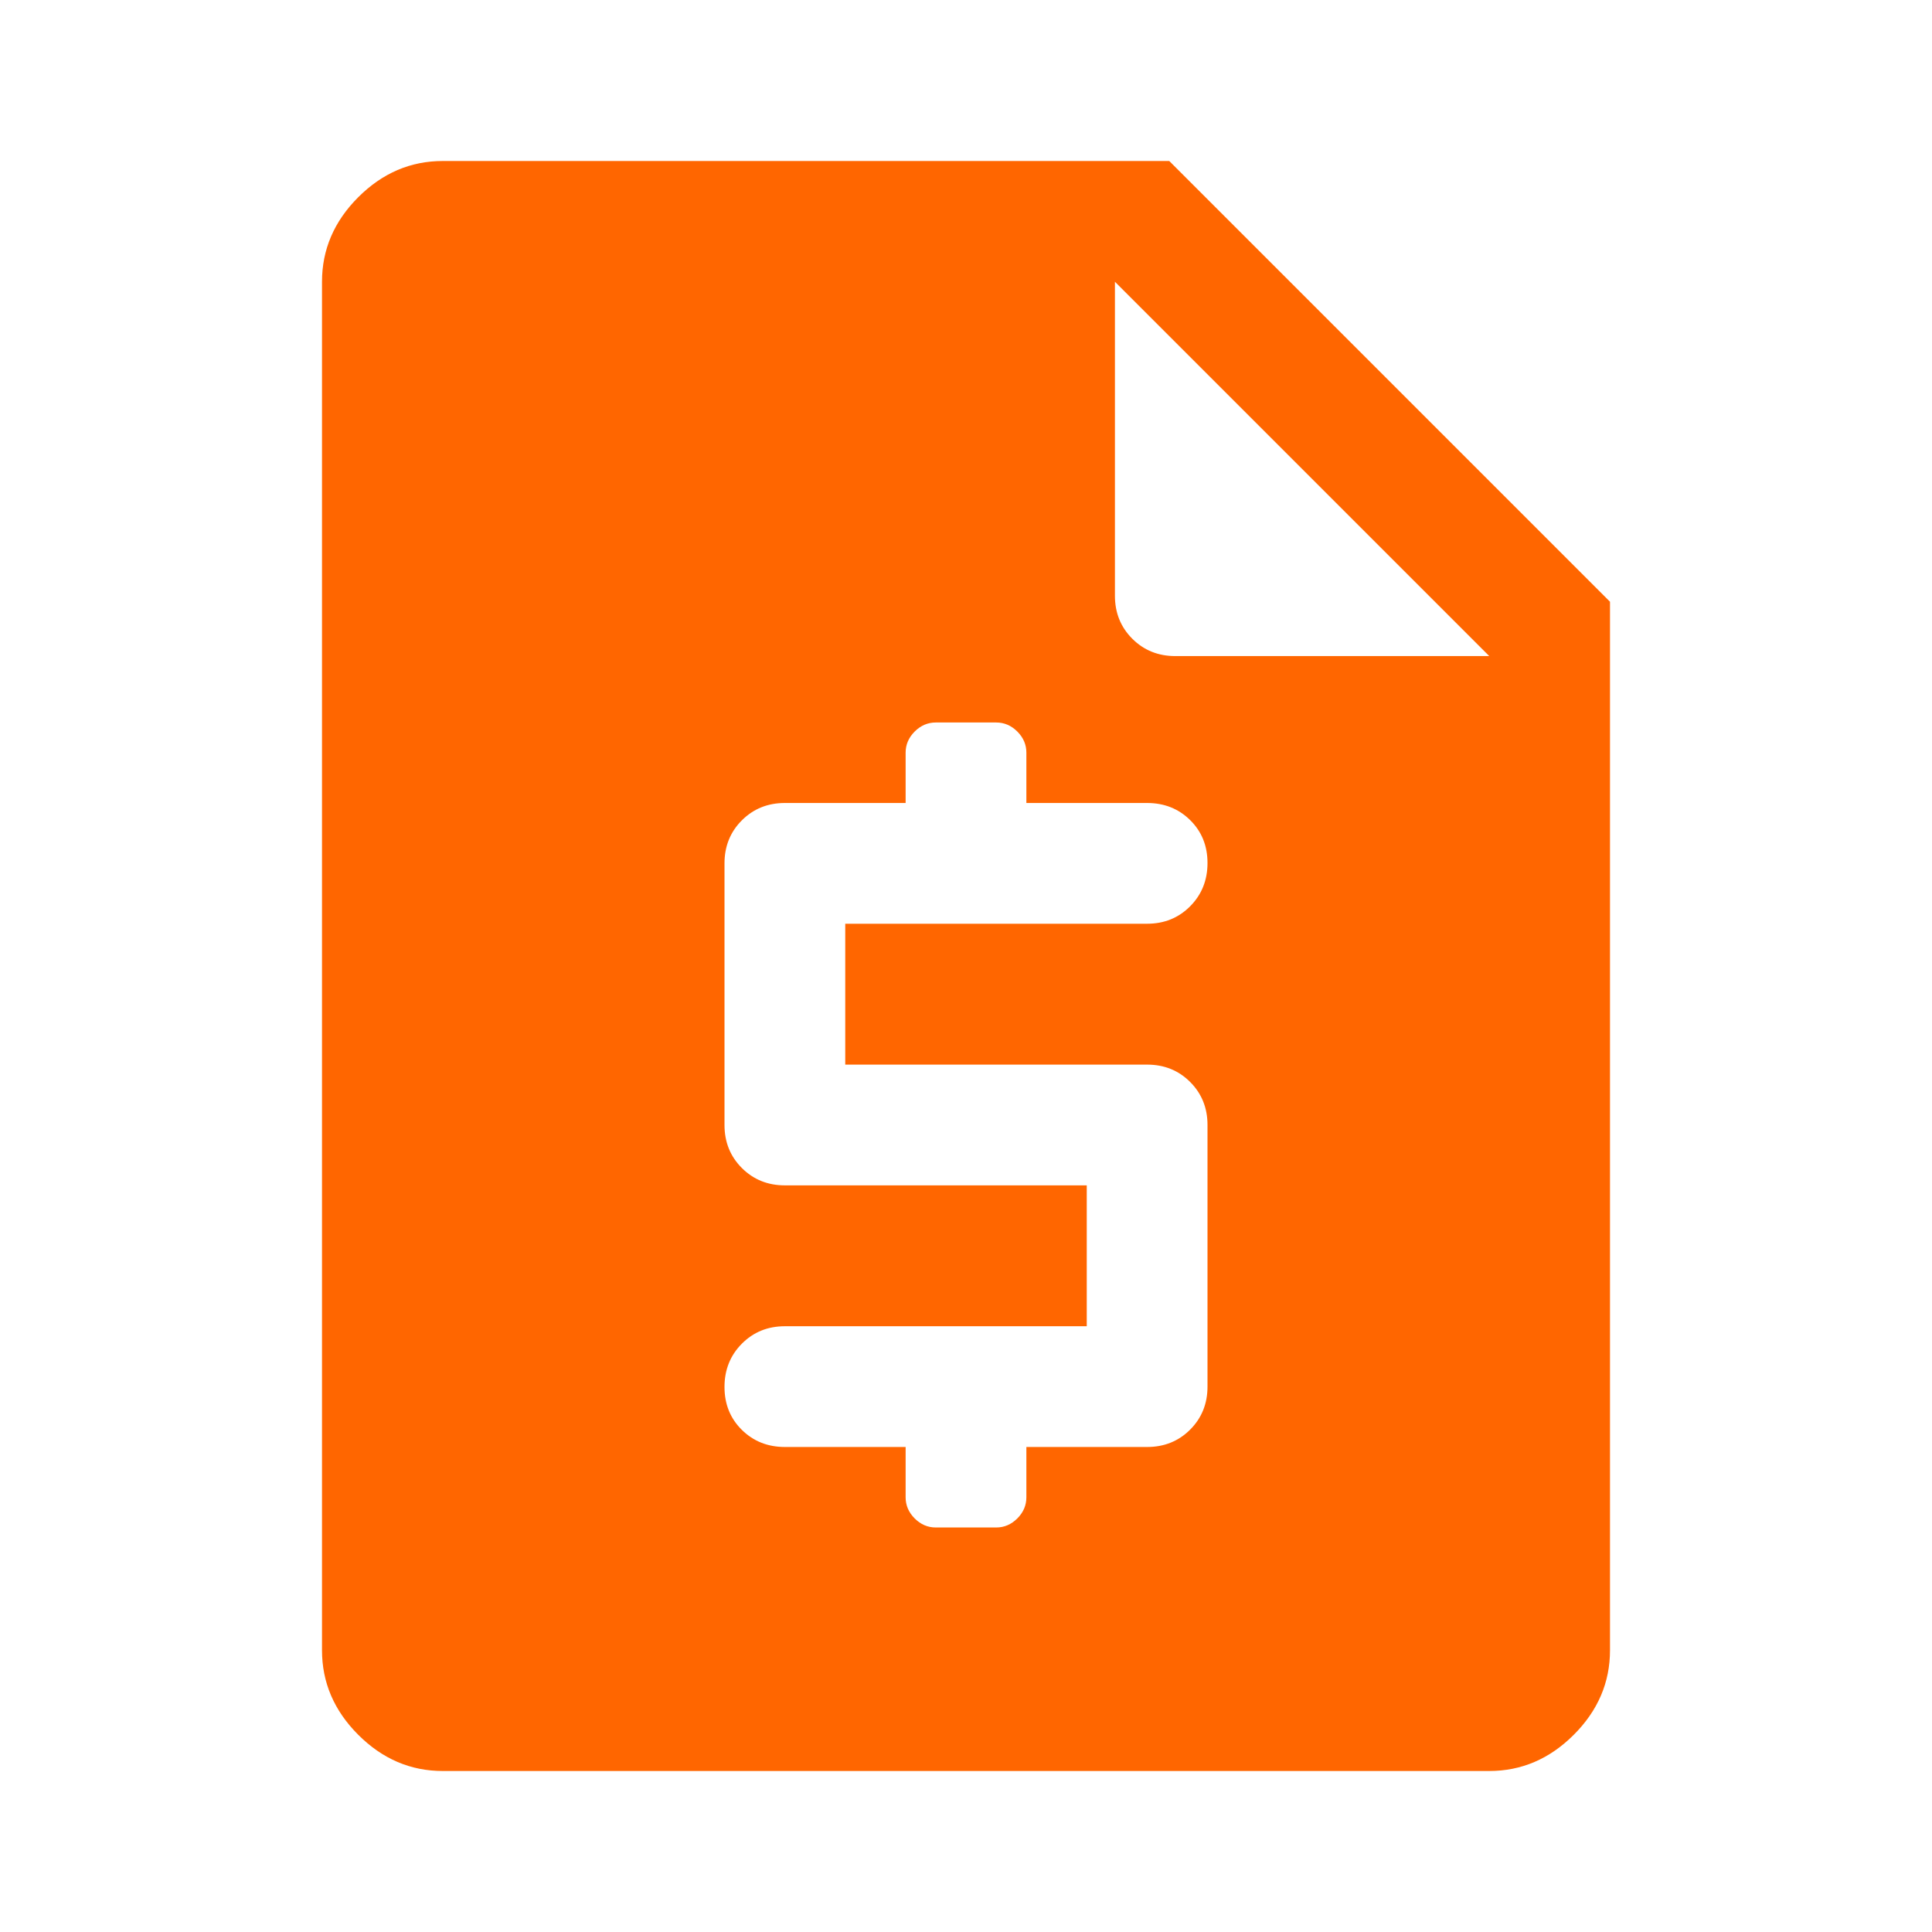 <?xml version="1.0" encoding="UTF-8" standalone="no"?>
<svg
   height="48"
   viewBox="0 -960 960 960"
   width="48"
   version="1.1"
   id="svg13502"
   sodipodi:docname="financial-report.svg"
   inkscape:version="1.2.2 (732a01da63, 2022-12-09)"
   xmlns:inkscape="http://www.inkscape.org/namespaces/inkscape"
   xmlns:sodipodi="http://sodipodi.sourceforge.net/DTD/sodipodi-0.dtd"
   xmlns="http://www.w3.org/2000/svg"
   xmlns:svg="http://www.w3.org/2000/svg">
  <defs
     id="defs13506" />
  <sodipodi:namedview
     id="namedview13504"
     pagecolor="#ffffff"
     bordercolor="#000000"
     borderopacity="0.25"
     inkscape:showpageshadow="2"
     inkscape:pageopacity="0.0"
     inkscape:pagecheckerboard="0"
     inkscape:deskcolor="#d1d1d1"
     showgrid="false"
     inkscape:zoom="10.770833"
     inkscape:cx="23.767892"
     inkscape:cy="24.046422"
     inkscape:window-width="1366"
     inkscape:window-height="697"
     inkscape:window-x="-8"
     inkscape:window-y="-8"
     inkscape:window-maximized="1"
     inkscape:current-layer="svg13502" />
  <path
     d="M450-241v25q0 6 4.5 10.5T465-201h30q6 0 10.5-4.5T510-216v-25h60q12.75 0 21.375-8.625T600-271v-130q0-12.75-8.625-21.375T570-431H420v-70h150q12.75 0 21.375-8.675 8.625-8.676 8.625-21.5 0-12.825-8.625-21.325T570-561h-60v-25q0-6-4.5-10.5T495-601h-30q-6 0-10.5 4.5T450-586v25h-60q-12.75 0-21.375 8.625T360-531v130q0 12.75 8.625 21.375T390-371h150v70H390q-12.75 0-21.375 8.675-8.625 8.676-8.625 21.5 0 12.825 8.625 21.325T390-241h60ZM220-80q-24 0-42-18t-18-42v-680q0-24 18-42t42-18h361l219 219v521q0 24-18 42t-42 18H220Zm334-740v156q0 12.75 8.625 21.375T584-634h156L554-820Z"
     id="path13500"
     style="fill:#ff6600" />
</svg>
